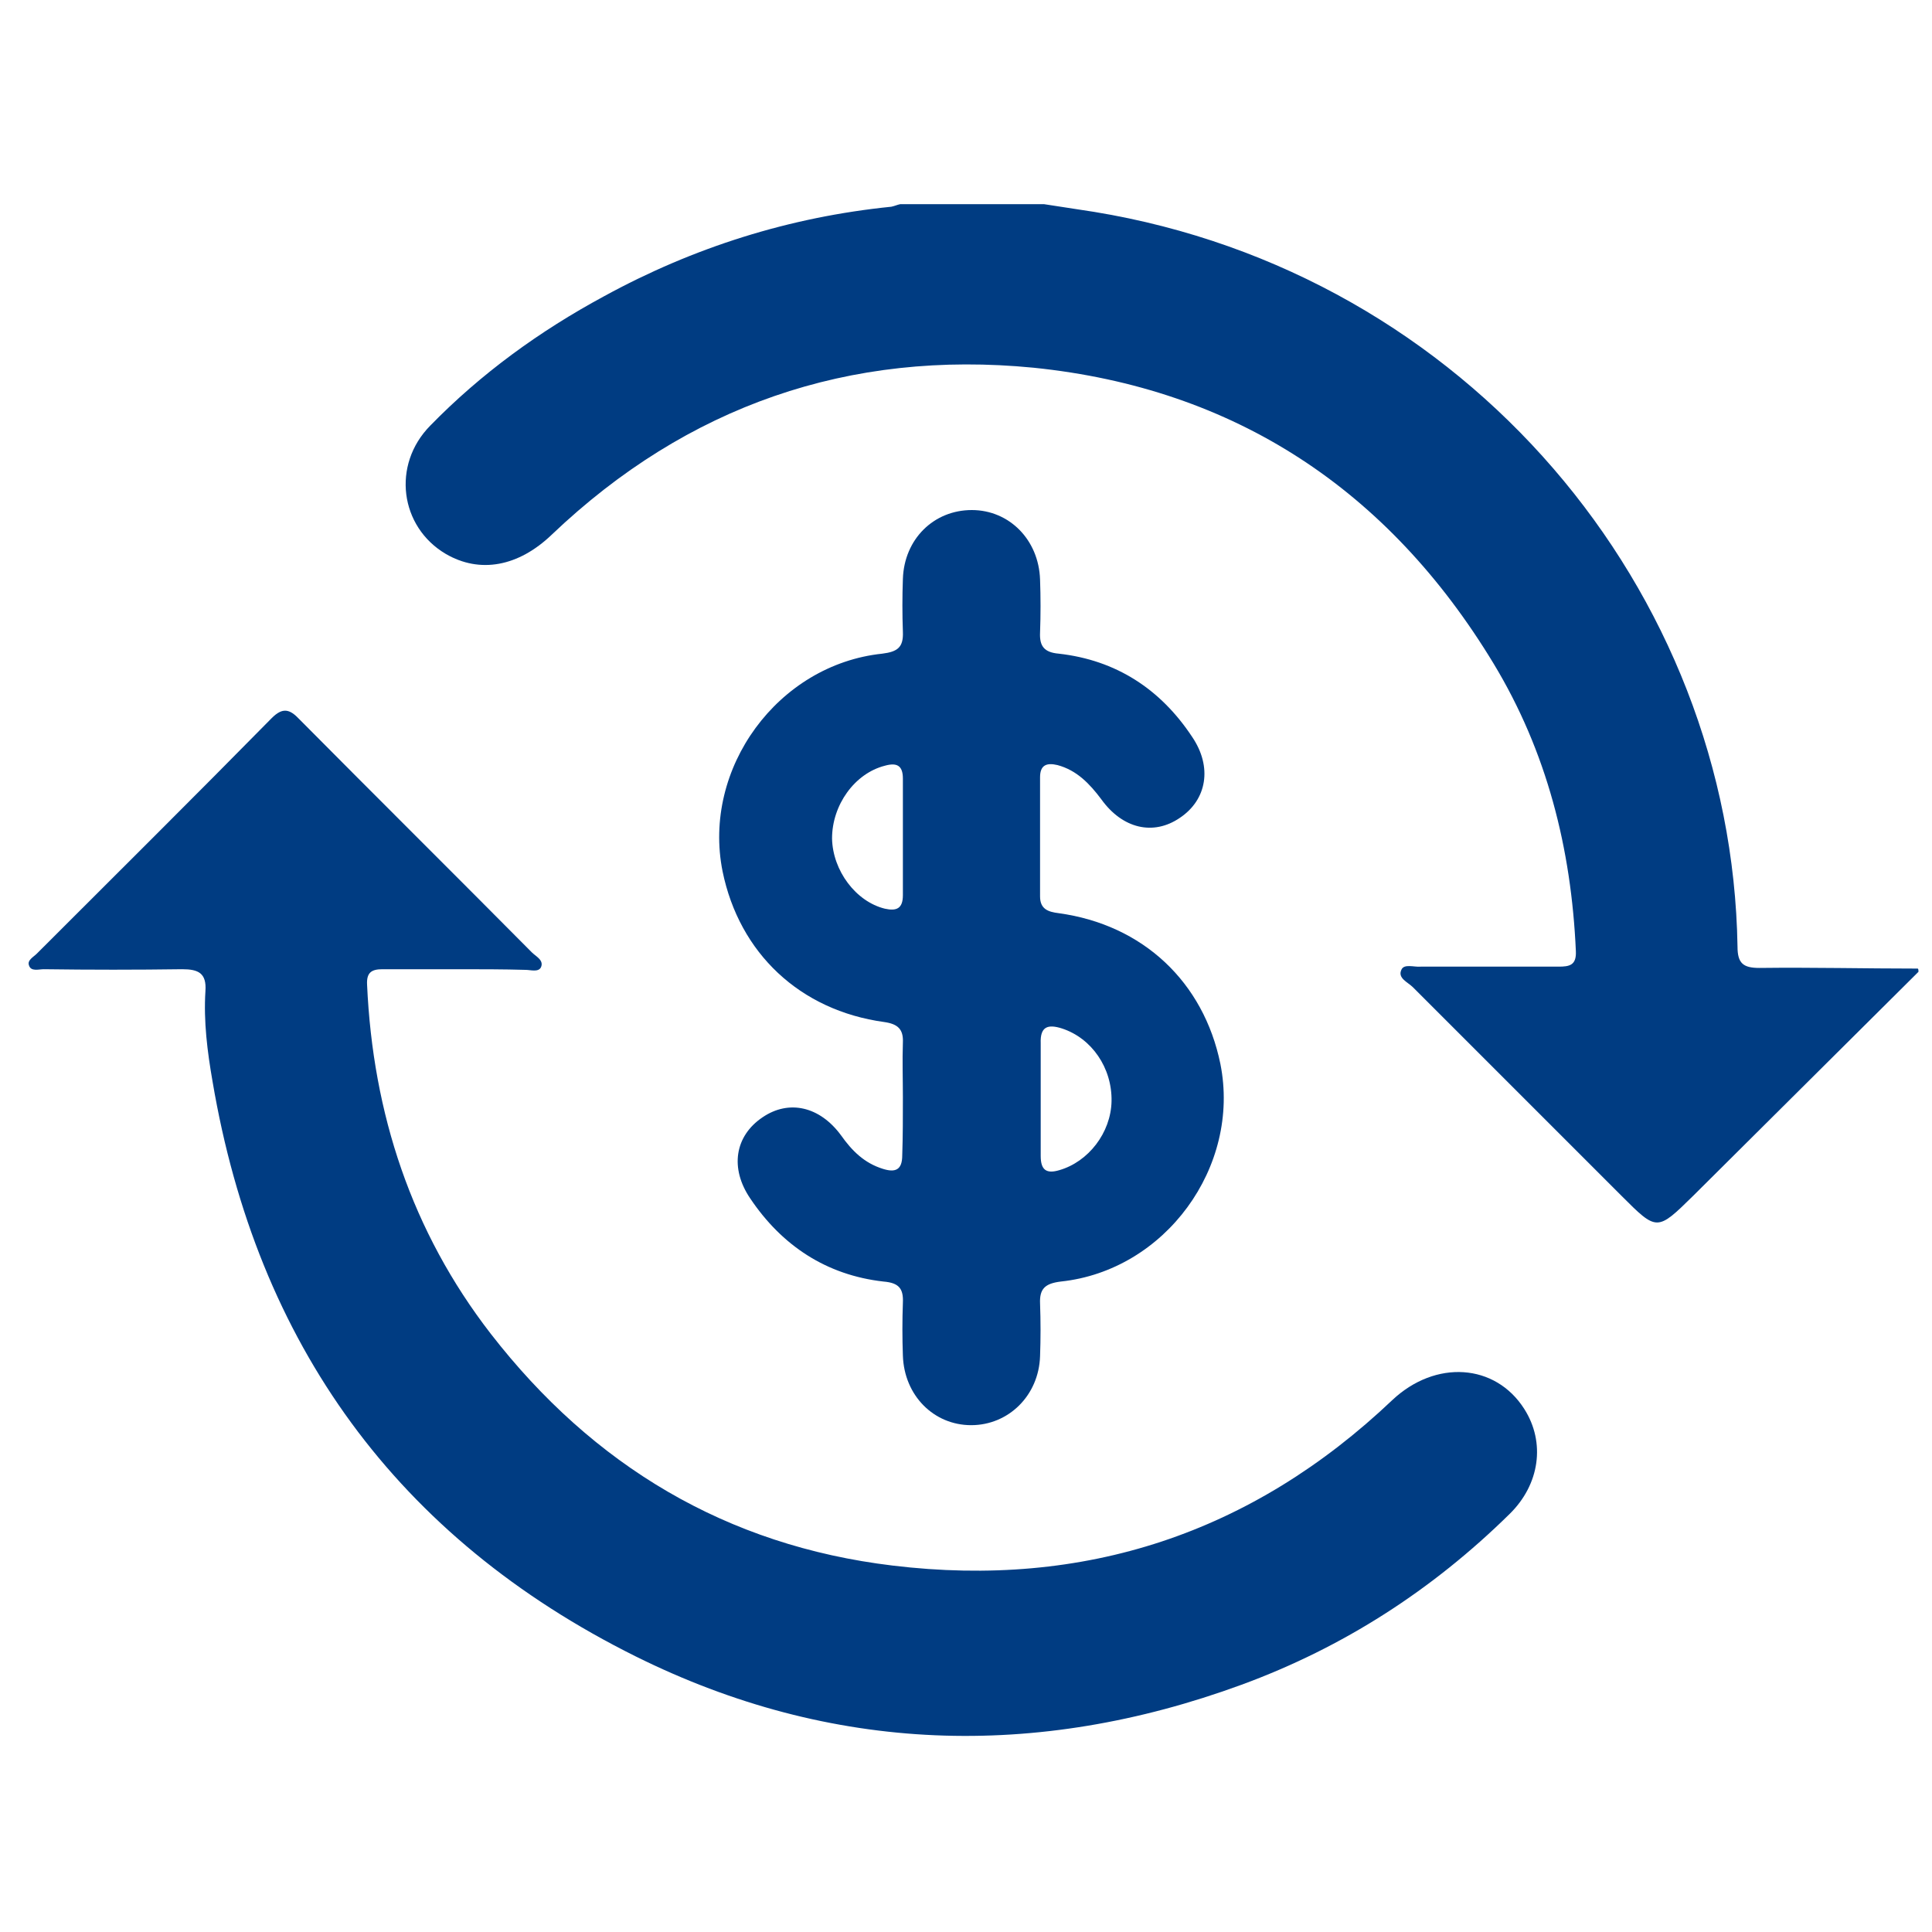 <?xml version="1.0" encoding="utf-8"?>
<!-- Generator: Adobe Illustrator 26.0.2, SVG Export Plug-In . SVG Version: 6.00 Build 0)  -->
<svg version="1.1" id="Capa_1" xmlns="http://www.w3.org/2000/svg" xmlns:xlink="http://www.w3.org/1999/xlink" x="0px" y="0px"
	 viewBox="0 0 300 300" style="enable-background:new 0 0 300 300;" xml:space="preserve">
<style type="text/css">
	.st0{fill:#003C82;}
</style>
<g>
	<path class="st0" d="M297.9,150.9c-11.7,11.6-23.3,23.2-35,34.8c-5.6,5.5-5.6,5.5-11.1,0c-10.8-10.8-21.6-21.6-32.4-32.4
		c-0.8-0.8-2.4-1.4-1.8-2.7c0.4-1,2-0.4,3-0.5c7.1,0,14.3,0,21.4,0c1.7,0,2.8-0.2,2.7-2.4c-0.7-15.9-4.5-31-12.8-44.7
		c-16.3-26.9-40.1-42.7-71.4-45.9C131.9,54.3,106.7,63,85.7,83c-5.2,5-11.2,6.1-16.5,3c-7.1-4.2-8.4-13.8-2.4-19.9
		c7.9-8.1,17-14.7,27-20.1c13.9-7.6,28.8-12.3,44.6-13.9c0.5-0.1,0.9-0.3,1.4-0.4c7.4,0,14.9,0,22.3,0c2.6,0.4,5.2,0.8,7.8,1.2
		c57.9,9.5,99,58.8,99.9,114.1c0,2.6,0.9,3.3,3.4,3.3c8.2-0.1,16.4,0.1,24.6,0.1C297.9,150.5,297.9,150.7,297.9,150.9z"/>
	<path class="st0" d="M70.9,150.5c-3.8,0-7.6,0-11.5,0c-1.7,0-2.5,0.5-2.4,2.4c0.9,20,6.9,38.3,19.2,54.2
		c15.9,20.5,36.6,32.9,62.4,36c29.8,3.6,55.8-5,77.6-25.7c6.7-6.3,16-5.7,20.5,1.4c3.3,5.2,2.4,11.7-2.3,16.3
		c-12,11.8-25.8,20.7-41.6,26.5c-31.9,11.7-63.7,10.7-94.1-4.4c-37-18.4-58.8-48.5-65.7-89.3c-0.8-4.6-1.4-9.3-1.1-14
		c0.2-2.8-1.1-3.4-3.6-3.4c-7.1,0.1-14.3,0.1-21.5,0c-0.8,0-2,0.4-2.3-0.6c-0.3-0.8,0.7-1.3,1.2-1.8c12.2-12.2,24.4-24.3,36.5-36.6
		c1.7-1.7,2.8-1.4,4.3,0.2c12,12.1,24.1,24.1,36.1,36.2c0.6,0.6,1.9,1.2,1.4,2.3c-0.4,0.8-1.6,0.4-2.4,0.4
		C78.2,150.5,74.5,150.5,70.9,150.5z"/>
	<path class="st0" d="M140.2,170.4c0-2.8-0.1-5.7,0-8.5c0.1-2.1-0.8-2.9-2.9-3.2c-13.1-1.8-22.5-10.7-25.1-23.4
		c-3.2-16,8.6-32.1,24.8-33.8c2.4-0.3,3.3-1,3.2-3.4c-0.1-2.7-0.1-5.5,0-8.2c0.2-6.2,4.8-10.7,10.7-10.7c5.8,0,10.4,4.6,10.6,10.8
		c0.1,2.7,0.1,5.5,0,8.2c-0.1,2.1,0.6,3.1,2.9,3.3c8.9,1,15.8,5.5,20.7,12.9c3.2,4.7,2.3,9.8-1.9,12.6c-4.1,2.8-8.9,1.7-12.2-2.9
		c-1.8-2.4-3.8-4.5-6.8-5.3c-1.7-0.4-2.7,0-2.7,1.9c0,6.2,0,12.3,0,18.5c0,2,1.3,2.4,2.9,2.6c13.1,1.8,22.5,10.7,25.1,23.4
		c3.2,16-8.6,32.1-24.8,33.8c-2.4,0.3-3.3,1.1-3.2,3.4c0.1,2.7,0.1,5.5,0,8.2c-0.2,6.1-4.9,10.7-10.7,10.7
		c-5.8,0-10.4-4.6-10.6-10.8c-0.1-2.7-0.1-5.5,0-8.2c0.1-2.2-0.6-3.1-3-3.3c-8.9-1-15.8-5.6-20.7-12.9c-3.2-4.7-2.4-9.7,1.9-12.6
		c4.1-2.8,8.9-1.7,12.2,2.8c1.7,2.4,3.6,4.3,6.5,5.2c1.9,0.6,3,0.2,3-2.1C140.2,176.5,140.2,173.4,140.2,170.4z M140.2,130
		c0-3,0-6,0-9.1c0-2.1-1-2.5-2.8-2c-4.7,1.2-8.2,6.1-8.2,11.3c0.1,5,3.7,9.8,8.2,10.9c1.8,0.4,2.8,0,2.8-2.1
		C140.2,136.1,140.2,133,140.2,130z M161.6,170.4c0,3,0,6,0,9.1c0,2.2,0.9,2.8,2.9,2.2c4.5-1.3,8-5.8,8.1-10.7
		c0.1-5.2-3.1-9.8-7.7-11.3c-2.2-0.7-3.4-0.3-3.3,2.3C161.6,164.7,161.6,167.5,161.6,170.4z"/>
</g>
</svg>
